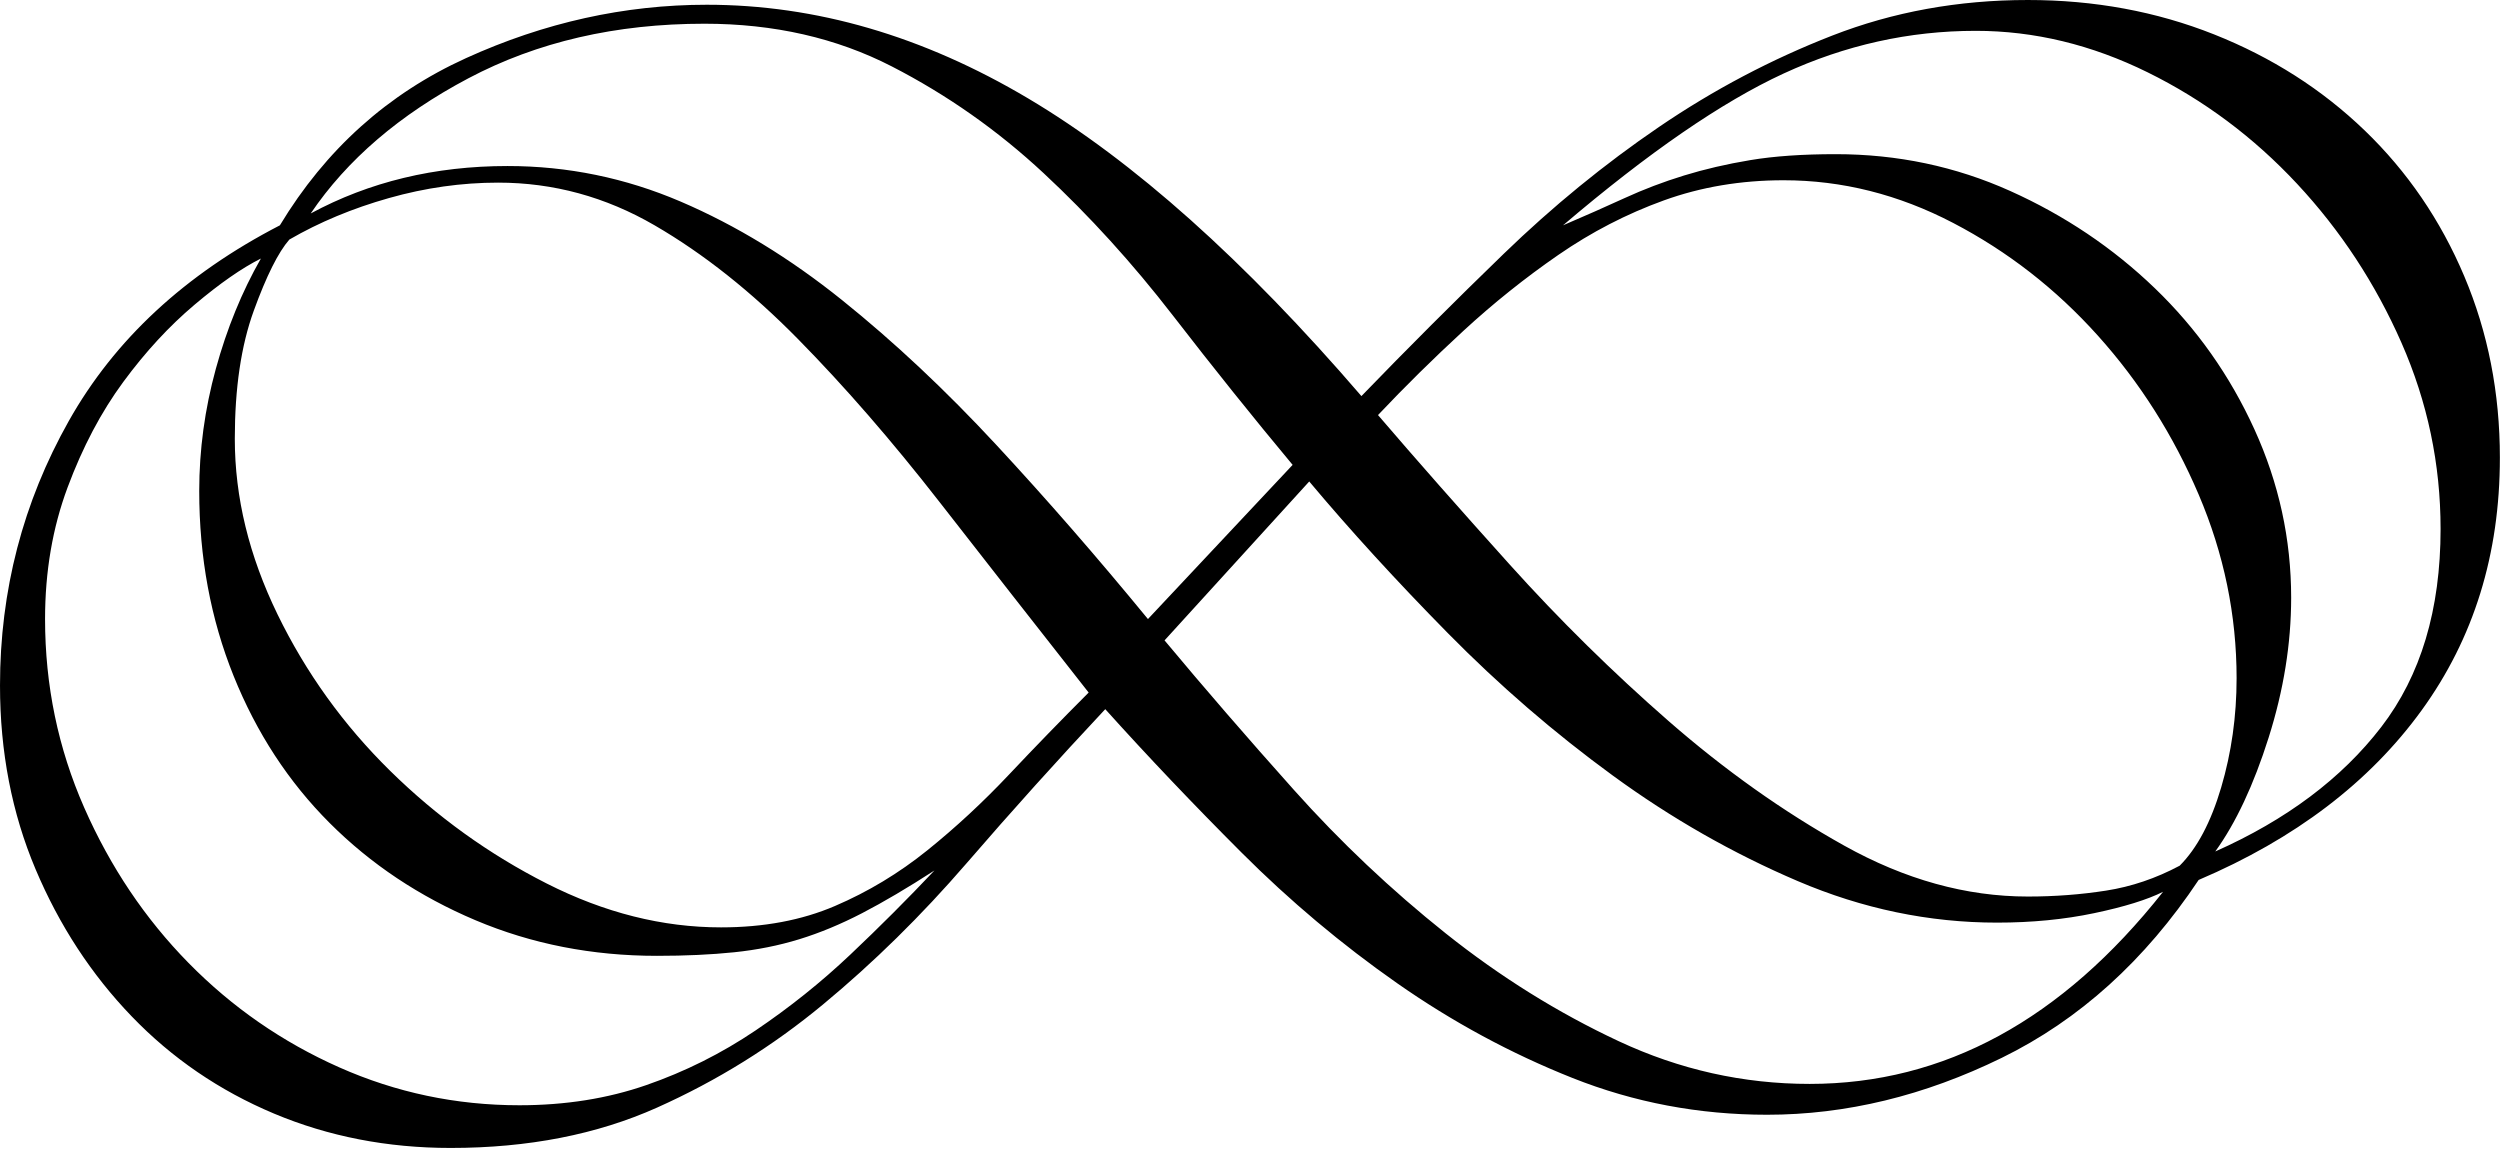 <?xml version="1.0" encoding="UTF-8" standalone="no"?><!DOCTYPE svg PUBLIC "-//W3C//DTD SVG 1.1//EN" "http://www.w3.org/Graphics/SVG/1.1/DTD/svg11.dtd"><svg width="100%" height="100%" viewBox="0 0 512 236" version="1.1" xmlns="http://www.w3.org/2000/svg" xmlns:xlink="http://www.w3.org/1999/xlink" xml:space="preserve" xmlns:serif="http://www.serif.com/" style="fill-rule:evenodd;clip-rule:evenodd;stroke-linejoin:round;stroke-miterlimit:2;"><path d="M511.974,93.749c-0,19.753 -5.343,36.997 -16.03,51.731c-10.686,14.734 -25.906,26.311 -45.659,34.731c-11.011,16.515 -24.45,28.659 -40.317,36.431c-15.868,7.772 -31.897,11.658 -48.089,11.658c-13.925,-0 -27.202,-2.51 -39.831,-7.529c-12.629,-5.02 -24.611,-11.496 -35.945,-19.43c-11.334,-7.934 -21.939,-16.839 -31.816,-26.716c-9.877,-9.877 -19.187,-19.673 -27.93,-29.388c-9.715,10.363 -19.187,20.887 -28.416,31.574c-9.23,10.686 -19.025,20.32 -29.388,28.902c-10.362,8.581 -21.696,15.624 -34.002,21.129c-12.305,5.505 -26.392,8.258 -42.26,8.258c-12.953,0 -25.015,-2.348 -36.188,-7.043c-11.172,-4.696 -20.887,-11.334 -29.144,-19.916c-8.258,-8.581 -14.815,-18.62 -19.673,-30.116c-4.857,-11.496 -7.286,-24.044 -7.286,-37.645c0,-19.43 4.696,-37.483 14.087,-54.16c9.391,-16.678 23.801,-30.036 43.231,-40.074c9.391,-15.544 22.101,-26.959 38.131,-34.245c16.029,-7.286 32.464,-10.93 49.303,-10.93c22.344,0 44.283,6.396 65.818,19.187c21.535,12.792 44.284,33.112 68.247,60.961c9.391,-9.715 19.106,-19.43 29.145,-29.144c10.038,-9.715 20.644,-18.378 31.816,-25.988c11.172,-7.61 22.992,-13.843 35.459,-18.701c12.468,-4.857 25.825,-7.286 40.074,-7.286c13.601,0 26.311,2.348 38.131,7.043c11.82,4.696 22.101,11.253 30.845,19.673c8.743,8.419 15.543,18.377 20.401,29.873c4.857,11.496 7.286,23.883 7.286,37.16Zm-12.144,14.572c0,-13.277 -2.671,-25.987 -8.014,-38.131c-5.344,-12.144 -12.468,-22.992 -21.373,-32.545c-8.905,-9.553 -19.106,-17.163 -30.602,-22.83c-11.496,-5.667 -23.235,-8.5 -35.216,-8.5c-13.601,-0 -26.716,2.914 -39.346,8.743c-12.629,5.829 -27.687,16.192 -45.174,31.088c4.534,-1.943 8.744,-3.805 12.63,-5.586c3.885,-1.781 7.933,-3.32 12.143,-4.615c4.21,-1.295 8.743,-2.348 13.601,-3.157c4.857,-0.81 10.686,-1.215 17.487,-1.215c12.629,0 24.53,2.51 35.702,7.529c11.172,5.02 21.049,11.658 29.63,19.916c8.582,8.258 15.382,17.891 20.401,28.902c5.02,11.01 7.53,22.506 7.53,34.487c-0,9.391 -1.539,18.944 -4.615,28.659c-3.076,9.715 -6.72,17.487 -10.929,23.316c14.572,-6.477 25.906,-14.977 34.002,-25.502c8.096,-10.524 12.143,-24.044 12.143,-40.559Zm-41.774,30.602c0,-12.953 -2.59,-25.502 -7.771,-37.645c-5.182,-12.144 -12.063,-22.992 -20.645,-32.545c-8.581,-9.553 -18.458,-17.244 -29.63,-23.073c-11.172,-5.829 -22.749,-8.743 -34.731,-8.743c-8.743,-0 -16.92,1.376 -24.53,4.128c-7.61,2.753 -14.815,6.477 -21.615,11.172c-6.801,4.696 -13.277,9.877 -19.43,15.544c-6.153,5.667 -11.982,11.415 -17.487,17.244c7.772,9.067 16.758,19.268 26.959,30.602c10.201,11.334 21.049,22.02 32.545,32.059c11.496,10.039 23.477,18.539 35.945,25.502c12.467,6.962 25.016,10.443 37.645,10.443c5.505,0 10.848,-0.405 16.029,-1.214c5.182,-0.81 10.201,-2.51 15.059,-5.101c3.562,-3.562 6.395,-8.905 8.5,-16.029c2.105,-7.124 3.157,-14.572 3.157,-22.344Zm-15.058,43.717c-3.238,1.619 -7.933,3.076 -14.086,4.371c-6.153,1.296 -12.791,1.943 -19.916,1.943c-13.924,0 -27.525,-2.833 -40.802,-8.5c-13.277,-5.667 -25.907,-12.872 -37.888,-21.616c-11.982,-8.743 -23.235,-18.458 -33.759,-29.144c-10.525,-10.687 -19.997,-21.049 -28.416,-31.088l-29.631,32.545c8.096,9.715 16.92,19.915 26.473,30.602c9.553,10.686 19.916,20.482 31.088,29.387c11.172,8.905 22.992,16.273 35.459,22.102c12.468,5.828 25.502,8.743 39.103,8.743c27.525,-0 51.65,-13.115 72.375,-39.345Zm-178.268,-87.434c-8.095,-9.715 -16.272,-19.916 -24.53,-30.602c-8.257,-10.686 -17.082,-20.401 -26.473,-29.145c-9.391,-8.743 -19.753,-16.029 -31.087,-21.858c-11.334,-5.829 -24.126,-8.744 -38.374,-8.744c-18.135,0 -34.245,3.724 -48.332,11.173c-14.086,7.448 -24.853,16.677 -32.302,27.687c11.982,-6.477 25.421,-9.715 40.317,-9.715c12.306,0 24.125,2.429 35.459,7.286c11.334,4.858 22.345,11.577 33.031,20.159c10.686,8.581 21.211,18.458 31.573,29.63c10.363,11.172 20.725,23.073 31.088,35.702l29.63,-31.573Zm-41.774,46.631c-10.686,-13.601 -20.887,-26.635 -30.601,-39.102c-9.715,-12.468 -19.349,-23.559 -28.902,-33.274c-9.553,-9.715 -19.349,-17.486 -29.388,-23.315c-10.038,-5.829 -20.725,-8.744 -32.059,-8.744c-7.448,0 -14.896,1.053 -22.344,3.158c-7.448,2.104 -14.249,4.938 -20.401,8.5c-2.267,2.591 -4.696,7.448 -7.286,14.572c-2.591,7.125 -3.886,15.868 -3.886,26.231c-0,11.981 2.914,23.963 8.743,35.945c5.829,11.981 13.52,22.668 23.073,32.059c9.553,9.391 20.239,17.082 32.059,23.073c11.82,5.99 23.72,8.986 35.702,8.986c8.744,-0 16.515,-1.457 23.316,-4.372c6.8,-2.914 13.115,-6.719 18.944,-11.415c5.829,-4.695 11.415,-9.877 16.758,-15.544c5.343,-5.667 10.767,-11.253 16.272,-16.758Zm-31.573,36.431c-5.505,3.562 -10.443,6.477 -14.815,8.743c-4.372,2.267 -8.663,4.048 -12.872,5.344c-4.21,1.295 -8.663,2.185 -13.358,2.671c-4.696,0.486 -9.958,0.729 -15.787,0.729c-13.277,-0 -25.663,-2.429 -37.159,-7.286c-11.496,-4.858 -21.454,-11.496 -29.874,-19.916c-8.419,-8.419 -14.977,-18.458 -19.672,-30.116c-4.696,-11.658 -7.044,-24.287 -7.044,-37.888c0,-8.42 1.134,-16.758 3.401,-25.016c2.266,-8.257 5.343,-15.787 9.229,-22.587c-3.886,1.943 -8.42,5.1 -13.601,9.472c-5.181,4.372 -10.039,9.634 -14.572,15.787c-4.534,6.153 -8.339,13.358 -11.415,21.615c-3.077,8.258 -4.615,17.244 -4.615,26.959c0,13.601 2.672,26.473 8.015,38.617c5.343,12.143 12.467,22.749 21.373,31.816c8.905,9.067 19.187,16.191 30.844,21.373c11.658,5.181 23.964,7.772 36.917,7.772c9.391,-0 18.053,-1.377 25.987,-4.129c7.934,-2.753 15.382,-6.477 22.344,-11.172c6.963,-4.696 13.439,-9.877 19.43,-15.544c5.991,-5.667 11.739,-11.415 17.244,-17.244Z" style="fill-rule:nonzero;"/></svg>
